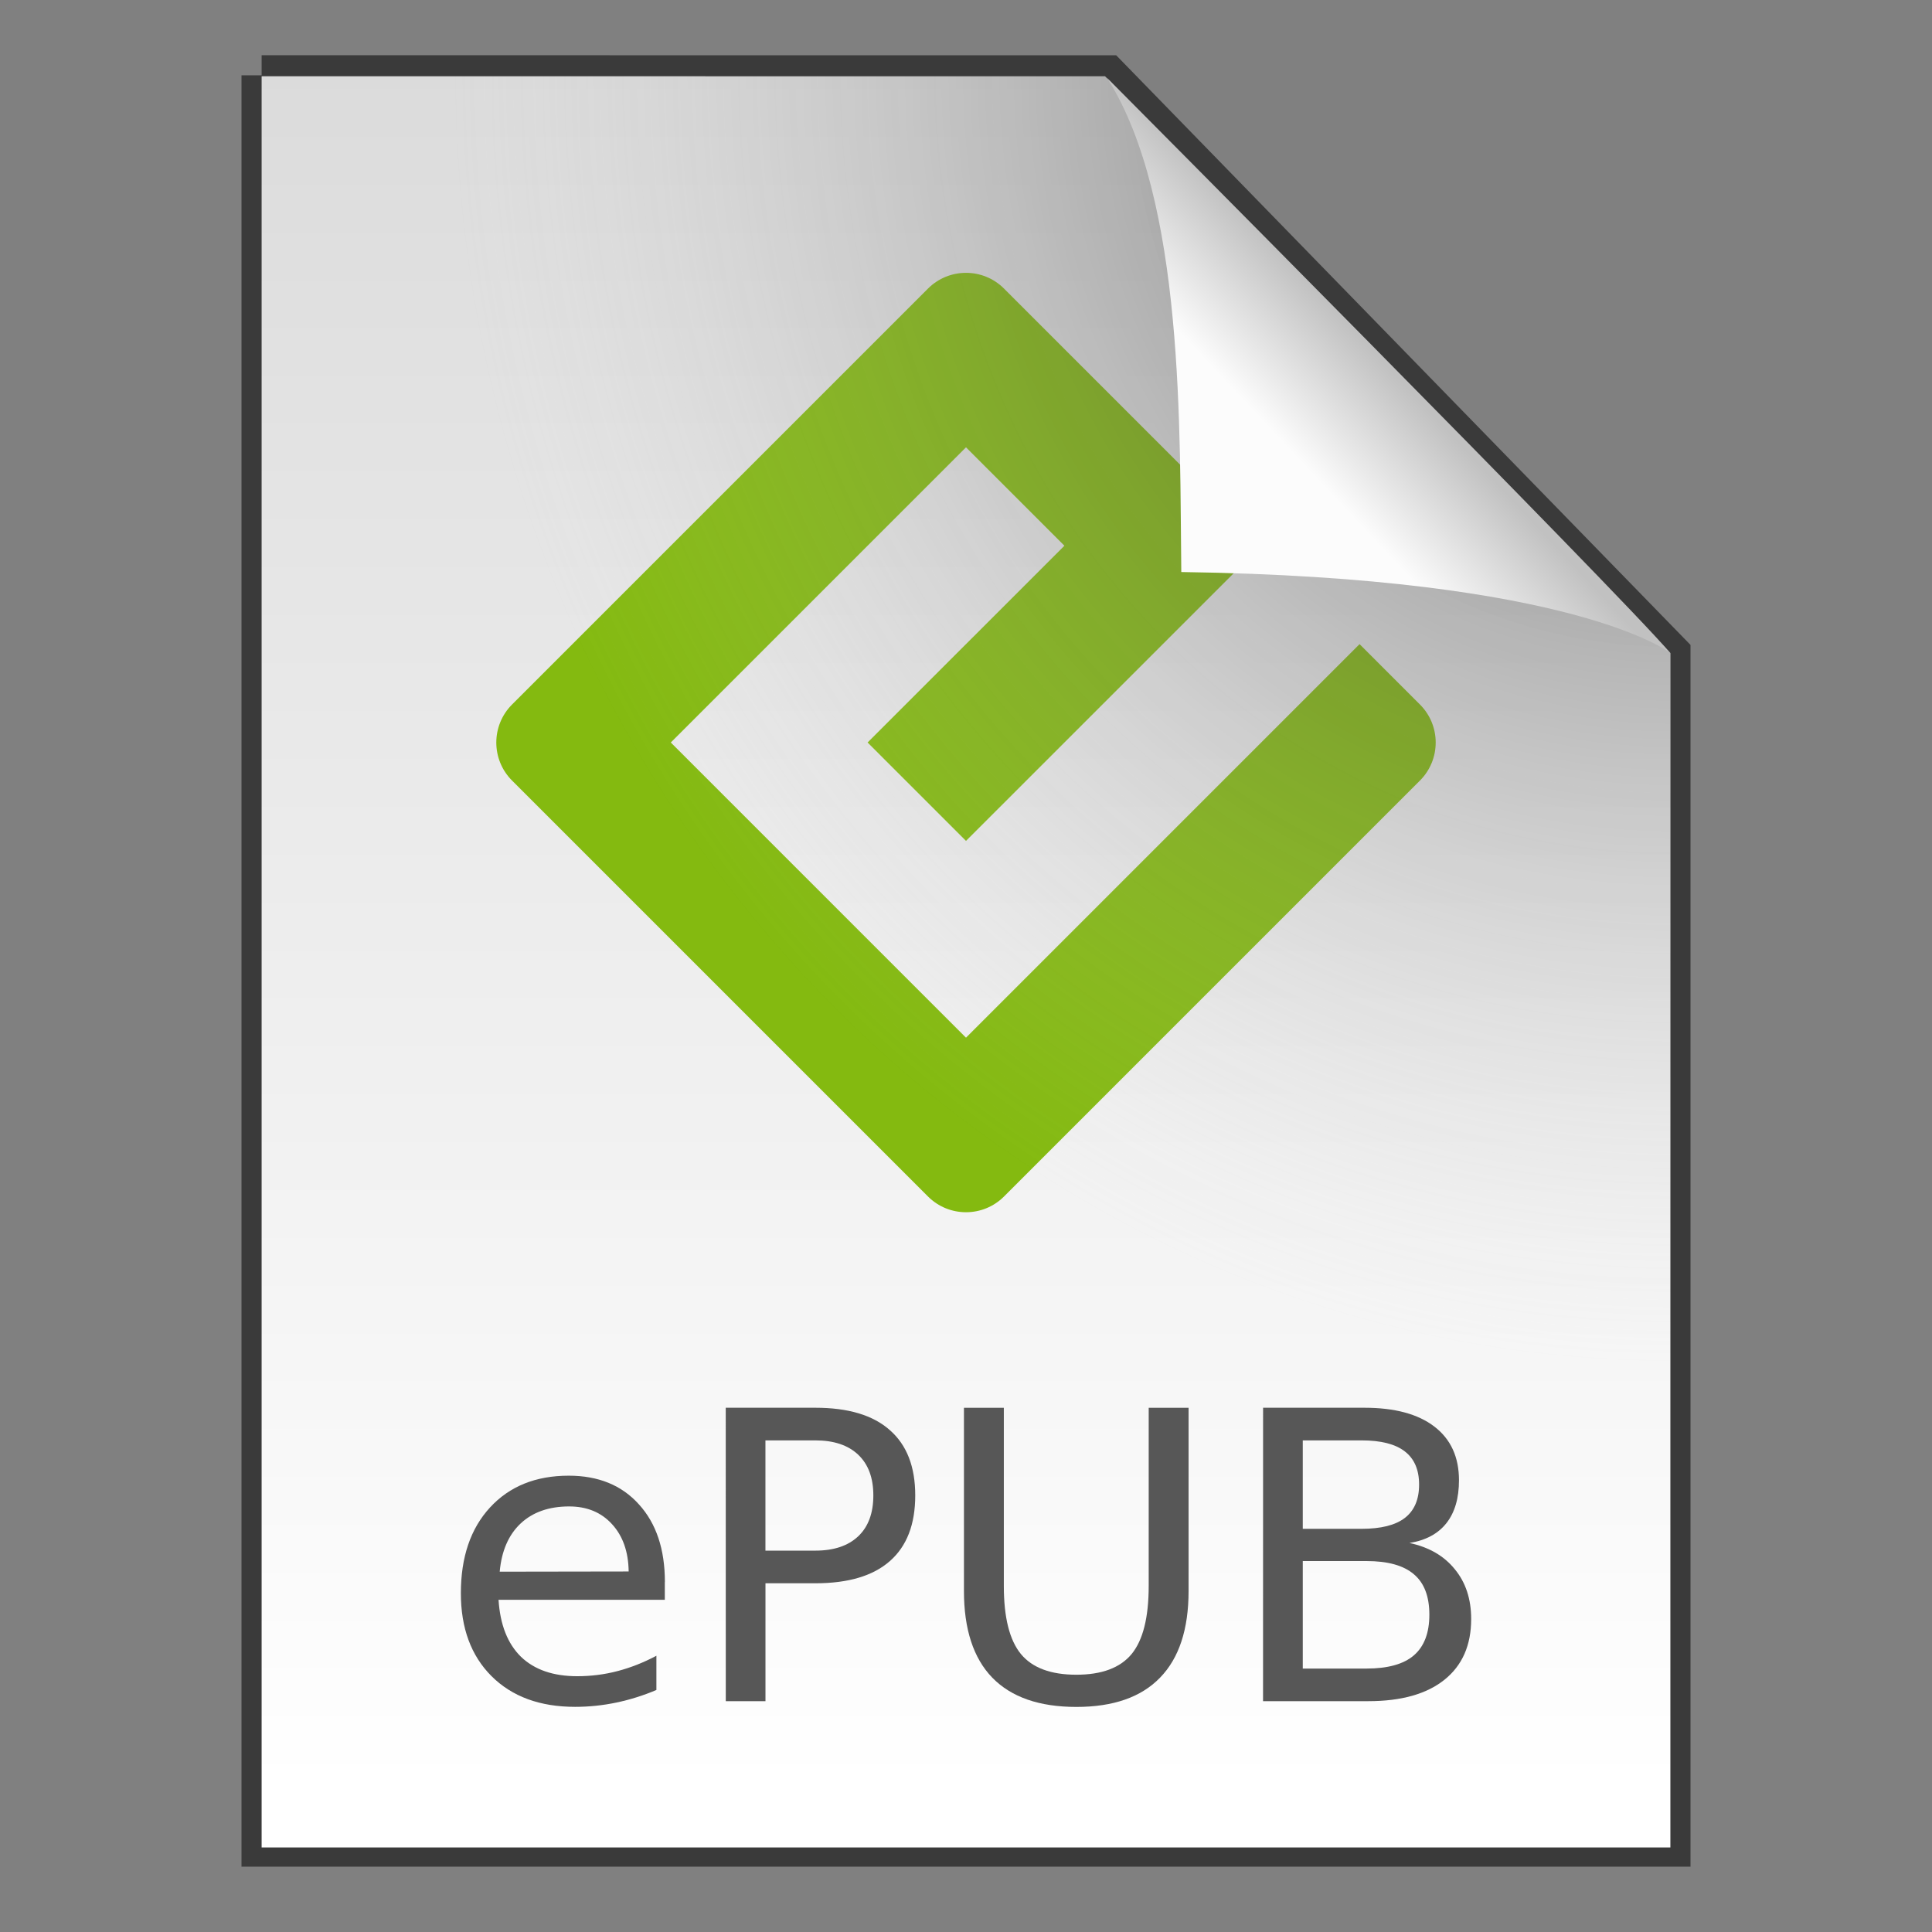 <svg width="48" height="48" version="1.1" xmlns="http://www.w3.org/2000/svg">
 <rect width="100%" height="100%" fill="#808080" stroke="none"/>
 <defs>
  <linearGradient id="c" x1="91.308" x2="95.182" y1="98.192" y2="102.07" gradientTransform="matrix(.565 0 0 -.603 -19.183 70.781)" gradientUnits="userSpaceOnUse">
   <stop stop-color="#fcfcfc" offset="0"/>
   <stop stop-color="#c1c1c1" offset="1"/>
  </linearGradient>
  <linearGradient id="b" x1="25.132" x2="25.132" y1=".985" y2="47.013" gradientTransform="matrix(1 0 0 .956 1e-7 -.518)" gradientUnits="userSpaceOnUse">
   <stop stop-color="#dadada" offset="0"/>
   <stop stop-color="#fff" offset="1"/>
  </linearGradient>
  <radialGradient id="a" cx="26.53" cy="23.566" r="17.5" gradientTransform="matrix(-1.73 .004 -.004 -1.831 87.505 44.915)" gradientUnits="userSpaceOnUse">
   <stop stop-opacity=".659" offset="0"/>
   <stop stop-color="#cecece" stop-opacity="0" offset="1"/>
  </radialGradient>
 </defs>
 <path d="m6.5 1.872c5.801 0 21.021 0.002 21.021 0.002l13.979 14.352 3.6e-5 29.651h-35v-44.006z" fill="none" stroke="#000" stroke-opacity=".549"/>
 <path d="m6.5 1.894c5.801 0 20.954 0.002 20.954 0.002l14.046 14.33 3.6e-5 29.673h-35v-44.006z" fill="url(#b)"/>
 <path d="m24 25.781-7.334-7.334 7.334-7.333 2.445 2.444-4.89 4.889 2.445 2.445 7.334-7.333-6.389-6.389c-0.522-0.522-1.368-0.522-1.89-6e-6l-10.333 10.333c-0.522 0.522-0.522 1.368 1e-6 1.89l10.333 10.333c0.522 0.522 1.368 0.522 1.89-1e-6l10.333-10.333c0.522-0.522 0.522-1.368 0-1.89l-1.5-1.5-9.778 9.778z" fill="#84ba10"/>
 <rect x="19.632" y="1.872" width="21.868" height="24.125" fill="none"/>
 <path d="m6.5 1.894c5.801 0 20.954 0.002 20.954 0.002l14.046 14.33 3.6e-5 29.673h-35v-44.006z" fill="url(#a)"/>
 <path d="m29.349 14.212c-0.045-3.443 0.093-9.233-1.843-12.276 0 0 12.641 12.709 13.994 14.29 0 0-2.348-1.878-12.152-2.014z" fill="url(#c)"/>
 <g transform="translate(-1.15)" fill="#575757" aria-label="ePUB">
  <path d="m17.667 39.307v0.439h-4.131q0.059 0.928 0.557 1.416 0.503 0.483 1.397 0.483 0.518 0 1.001-0.127 0.488-0.127 0.967-0.381v0.85q-0.483 0.205-0.991 0.312t-1.03 0.107q-1.309 0-2.075-0.762-0.762-0.762-0.762-2.061 0-1.343 0.723-2.129 0.728-0.791 1.958-0.791 1.103 0 1.743 0.713 0.645 0.708 0.645 1.929zm-0.898-0.264q-0.01-0.737-0.415-1.177-0.4-0.439-1.065-0.439-0.752 0-1.206 0.425-0.449 0.425-0.518 1.196z"/>
  <path d="m20.167 35.786v2.739h1.24q0.688 0 1.065-0.356 0.376-0.356 0.376-1.016 0-0.654-0.376-1.011-0.376-0.356-1.065-0.356zm-0.986-0.811h2.227q1.226 0 1.851 0.557 0.63 0.552 0.63 1.621 0 1.079-0.63 1.631-0.625 0.552-1.851 0.552h-1.24v2.93h-0.986z"/>
  <path d="m25.099 34.976h0.991v4.429q0 1.172 0.425 1.69 0.425 0.513 1.377 0.513 0.947 0 1.372-0.513 0.425-0.518 0.425-1.69v-4.429h0.991v4.551q0 1.426-0.708 2.153-0.703 0.728-2.08 0.728-1.382 0-2.09-0.728-0.703-0.728-0.703-2.153z"/>
  <path d="m33.517 38.784v2.671h1.582q0.796 0 1.177-0.327 0.386-0.332 0.386-1.011 0-0.684-0.386-1.006-0.381-0.327-1.177-0.327zm0-2.998v2.197h1.46q0.723 0 1.074-0.269 0.356-0.273 0.356-0.83 0-0.552-0.356-0.825-0.352-0.273-1.074-0.273zm-0.986-0.811h2.519q1.128 0 1.738 0.469 0.61 0.469 0.61 1.333 0 0.669-0.312 1.065t-0.918 0.493q0.728 0.156 1.128 0.654 0.405 0.493 0.405 1.235 0 0.977-0.664 1.509-0.664 0.532-1.89 0.532h-2.617z"/>
 </g>
</svg>
